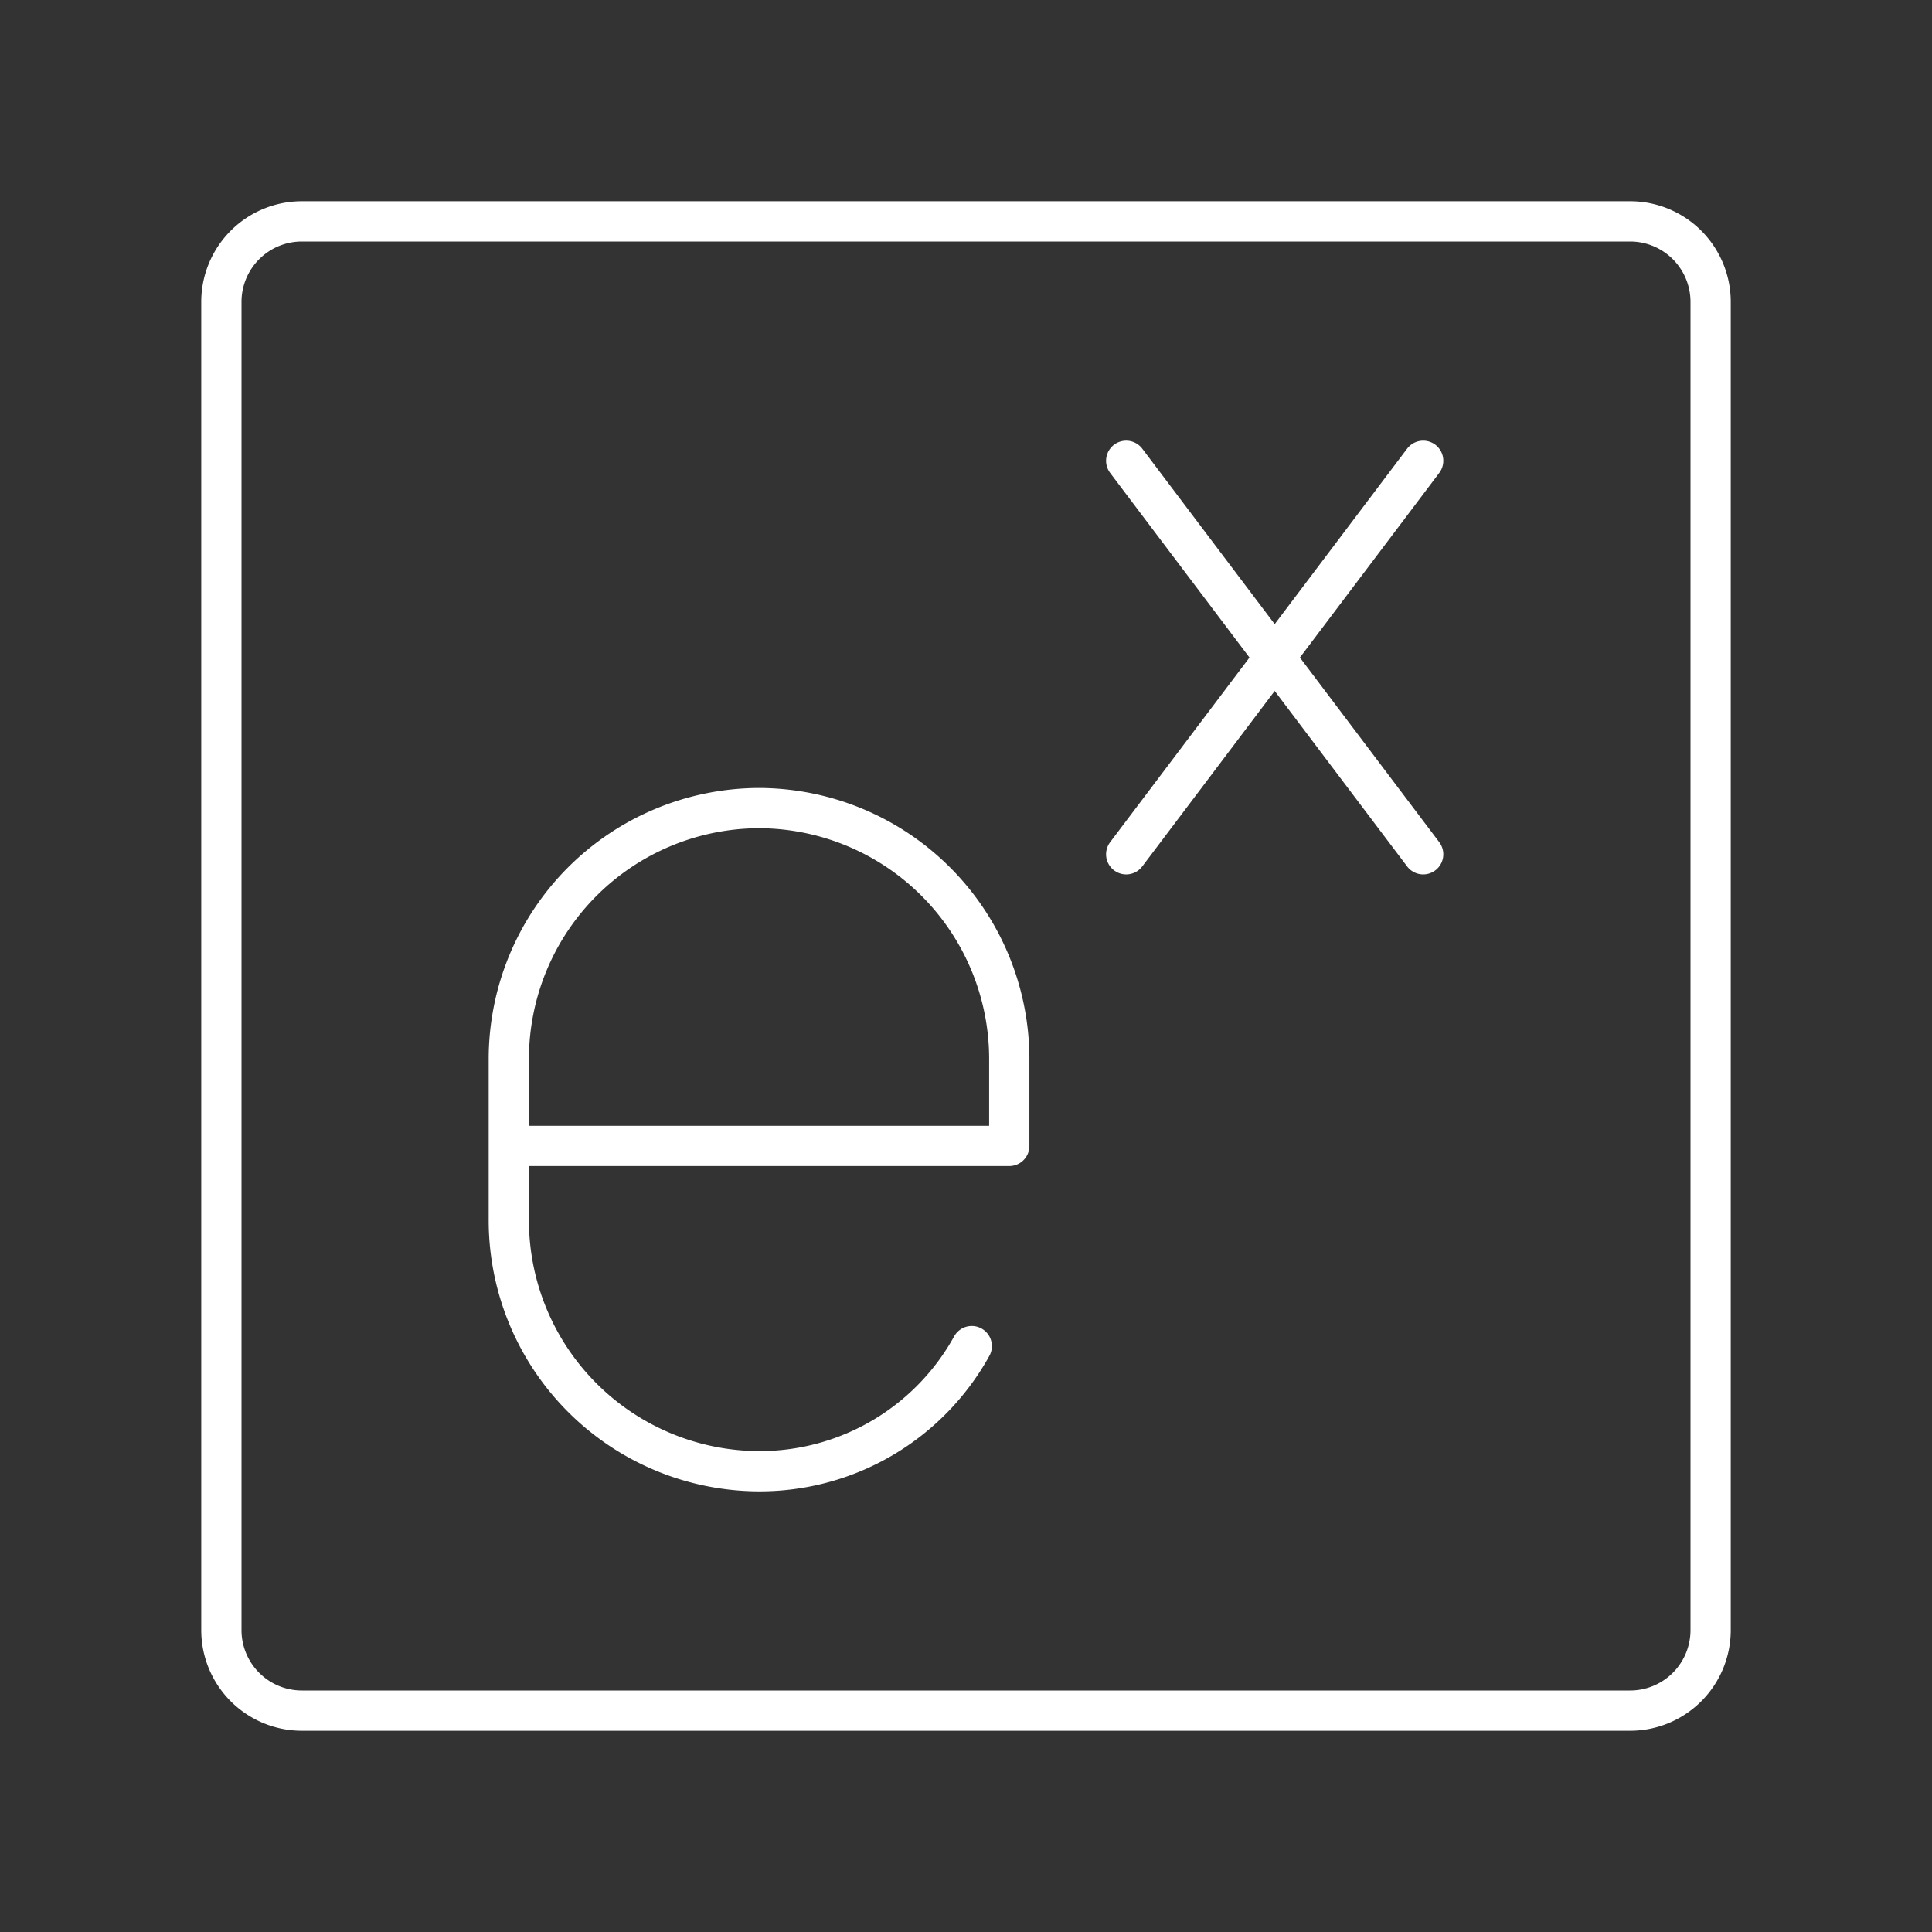 <svg xmlns="http://www.w3.org/2000/svg" viewBox="0 0 48 48"><rect x="0" y="0" width="48" height="48" fill="#333333" stroke="none"/><defs><style>.a{fill:none;stroke:#fff;stroke-linecap:round;stroke-linejoin:round;}</style></defs><path class="a" d="M40.5,5.5H7.5a2,2,0,0,0-2,2v33a2,2,0,0,0,2,2h33a2,2,0,0,0,2-2V7.5A2,2,0,0,0,40.5,5.5Z"/><line class="a" x1="35.359" y1="11.448" x2="27.98" y2="21.225"/><line class="a" x1="35.359" y1="21.225" x2="27.98" y2="11.448"/><path class="a" d="M24.143,33.444a6.017,6.017,0,0,1-5.285,3.108h0a6.235,6.235,0,0,1-6.217-6.217v-4.041a6.235,6.235,0,0,1,6.217-6.217h0a6.235,6.235,0,0,1,6.217,6.217V28.47H12.641"/></svg>